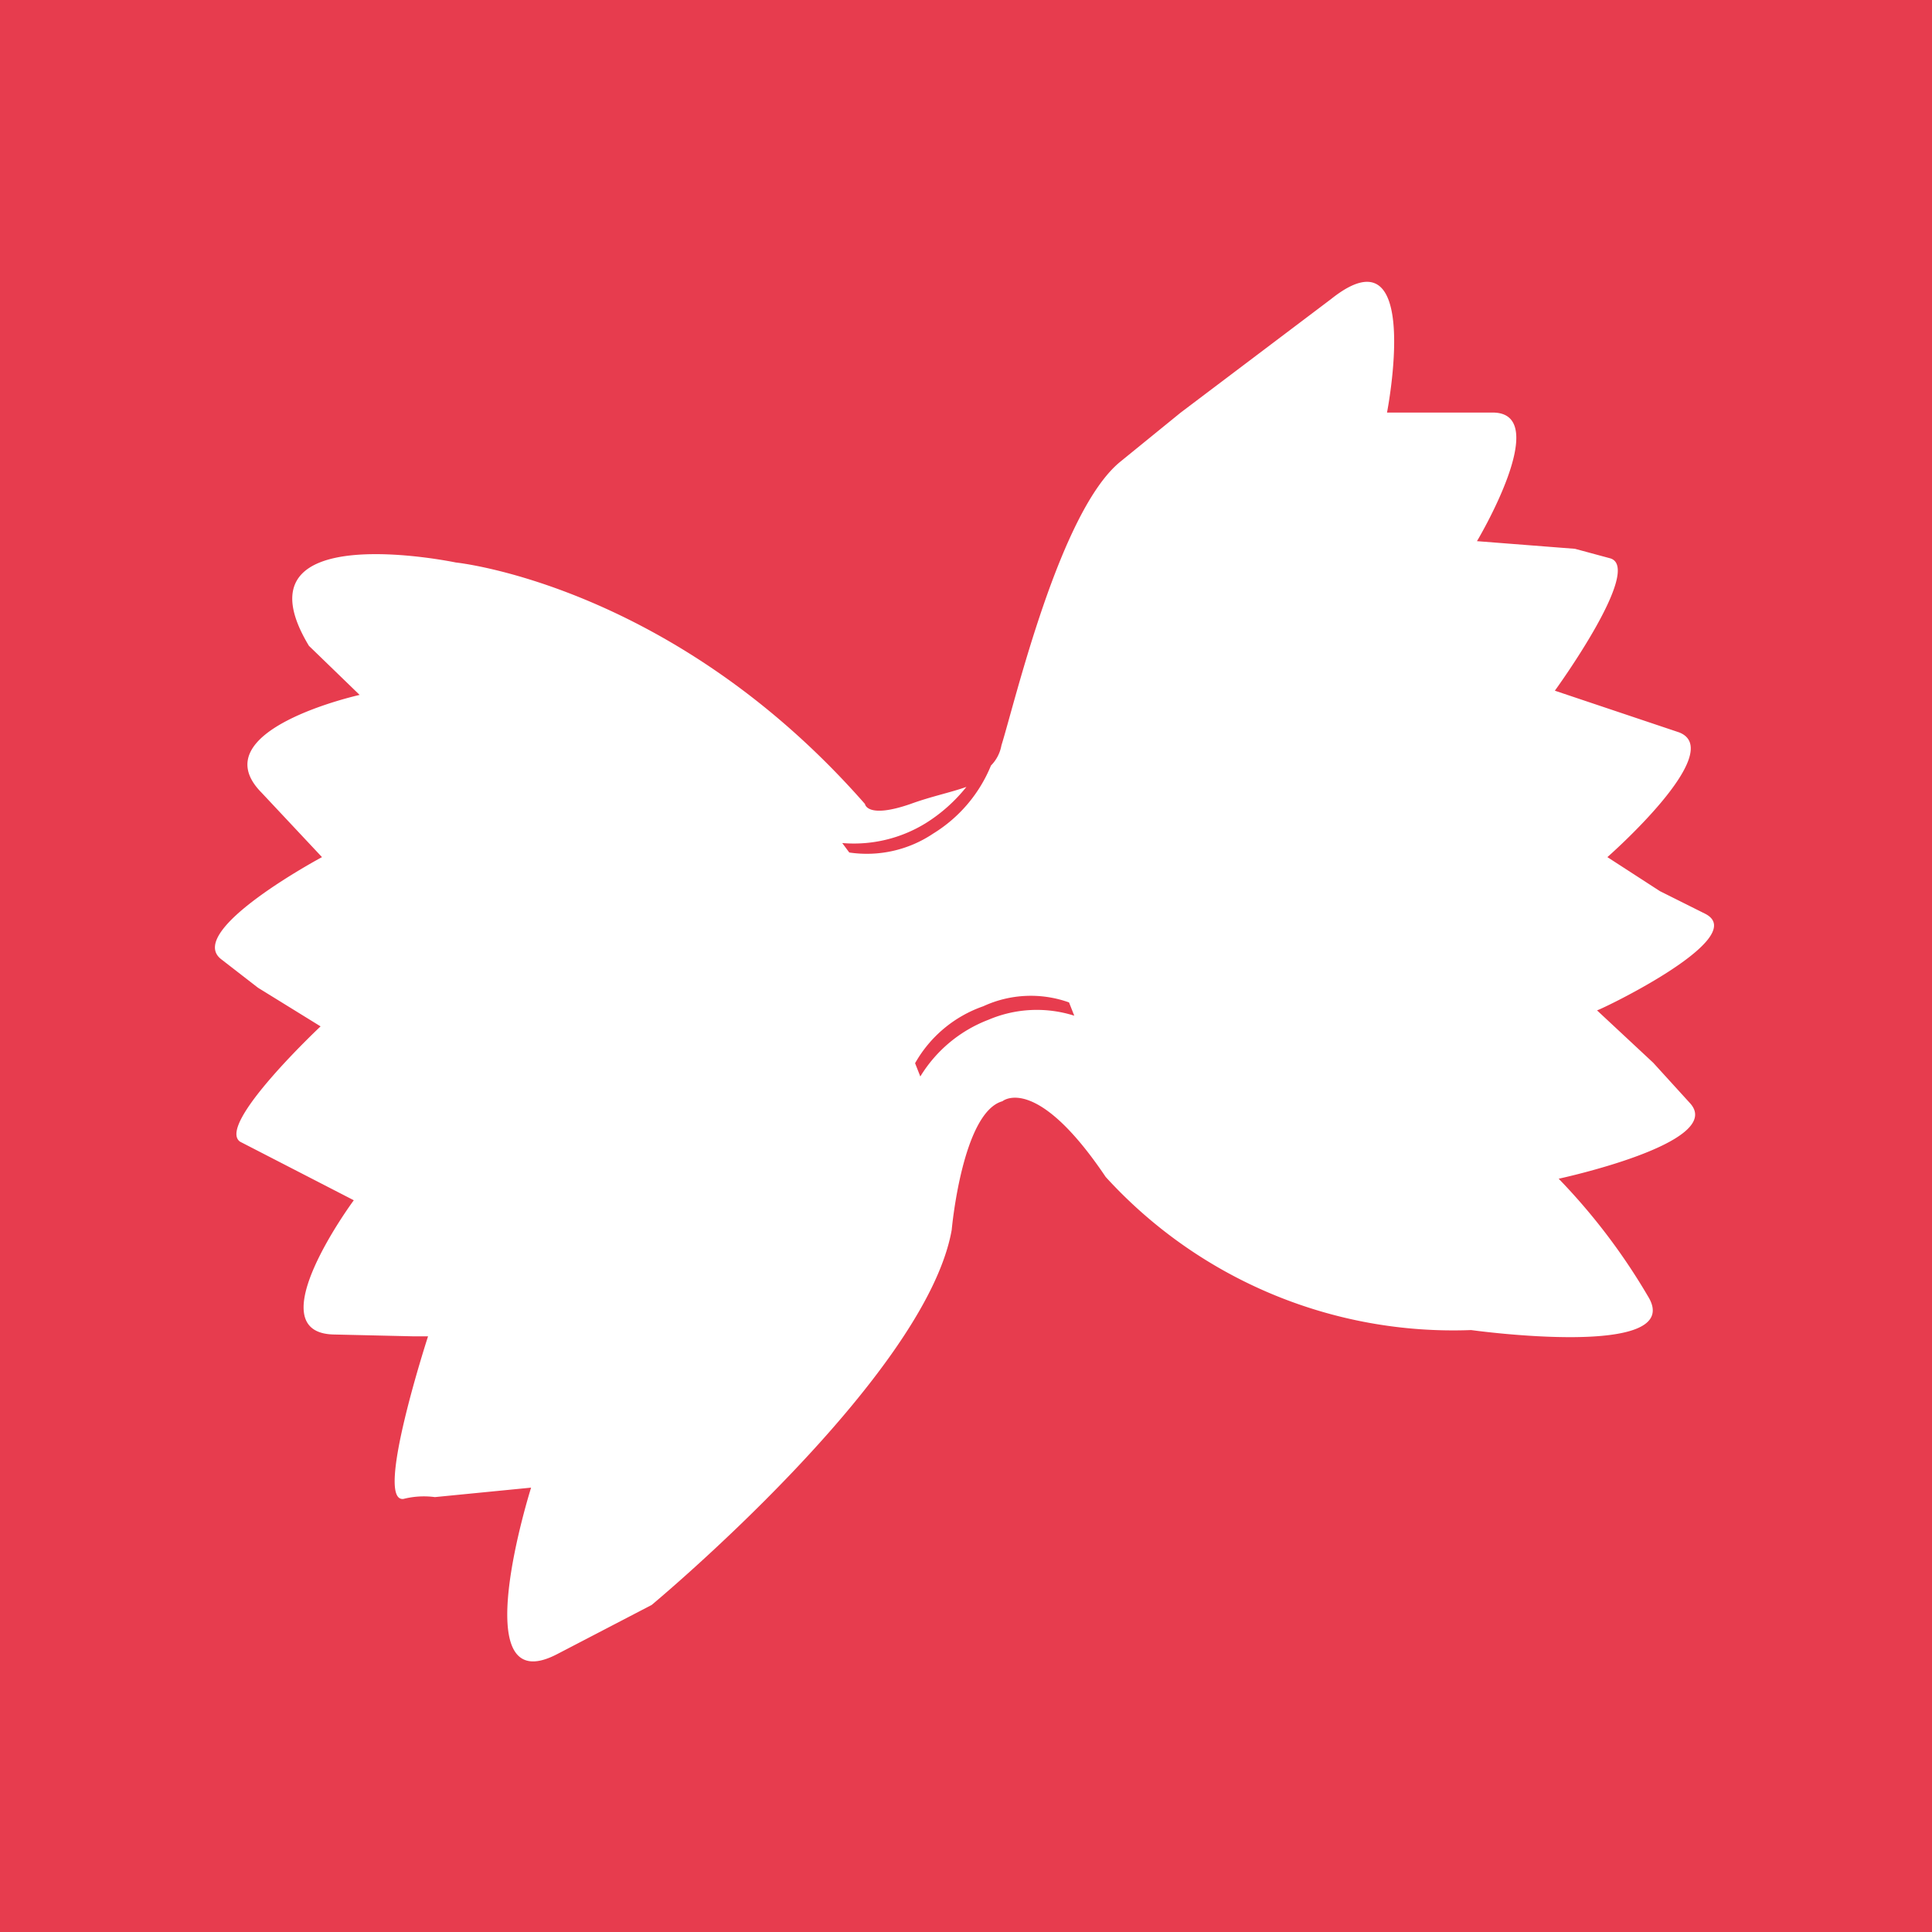 <svg height="64" width="64" xmlns="http://www.w3.org/2000/svg" viewBox="0 0 96 96"><path d="M0 0h96v96h-96v-96z" fill="#E73C4E"/><path d="M84.74 45.41l-2.26-1.13-2.61-1.69s6-5.26 3.56-6.2l-6.17-2.07s4.44-6.11 2.74-6.58l-1.74-.47-4.87-.38s3.82-6.39.78-6.39h-5.25s1.82-9.31-2.78-5.64l-7.47 5.64-3 2.44c-3 2.44-5.21 11.85-5.91 14.1a1.9 1.9 0 0 1-.52 1 7.13 7.13 0 0 1-2.87 3.38 5.91 5.91 0 0 1-4.17.94l-.35-.47a6.8 6.8 0 0 0 4.17-1 8 8 0 0 0 2-1.79c-.78.28-1.74.47-2.78.85-2.17.75-2.26 0-2.26 0-9.56-10.91-20.33-12-20.33-12s-11.21-2.35-7.3 4.14l2.52 2.44s-7.94 1.76-4.87 4.86l3 3.2s-6.86 3.67-5 5.08l1.82 1.41 3.11 1.92s-5.21 4.89-4 5.73l5.65 2.91s-4.87 6.58-1 6.67l3.91.09h.78s-2.69 8.27-1.22 8.08a4.14 4.14 0 0 1 1.56-.09l4.78-.47s-3.39 10.72 1.3 8.27l4.69-2.44s13.62-11.31 14.91-18.64c0 0 .52-5.83 2.52-6.39 0 0 1.65-1.41 5.13 3.76a23.36 23.36 0 0 0 18.16 7.61s10.77 1.5 8.78-1.69a30.7 30.7 0 0 0-4.43-5.83s8.34-1.79 6.52-3.76l-1.82-2-2.8-2.61c-.26.19 7.73-3.57 5.39-4.79zm-35.62 5.26a6.81 6.81 0 0 0-3.39 2.82l-.26-.66a6.25 6.25 0 0 1 3.39-2.83 5.63 5.63 0 0 1 4.26-.19l.26.66a6.13 6.13 0 0 0-4.26.2z" fill="#fff"/></svg>